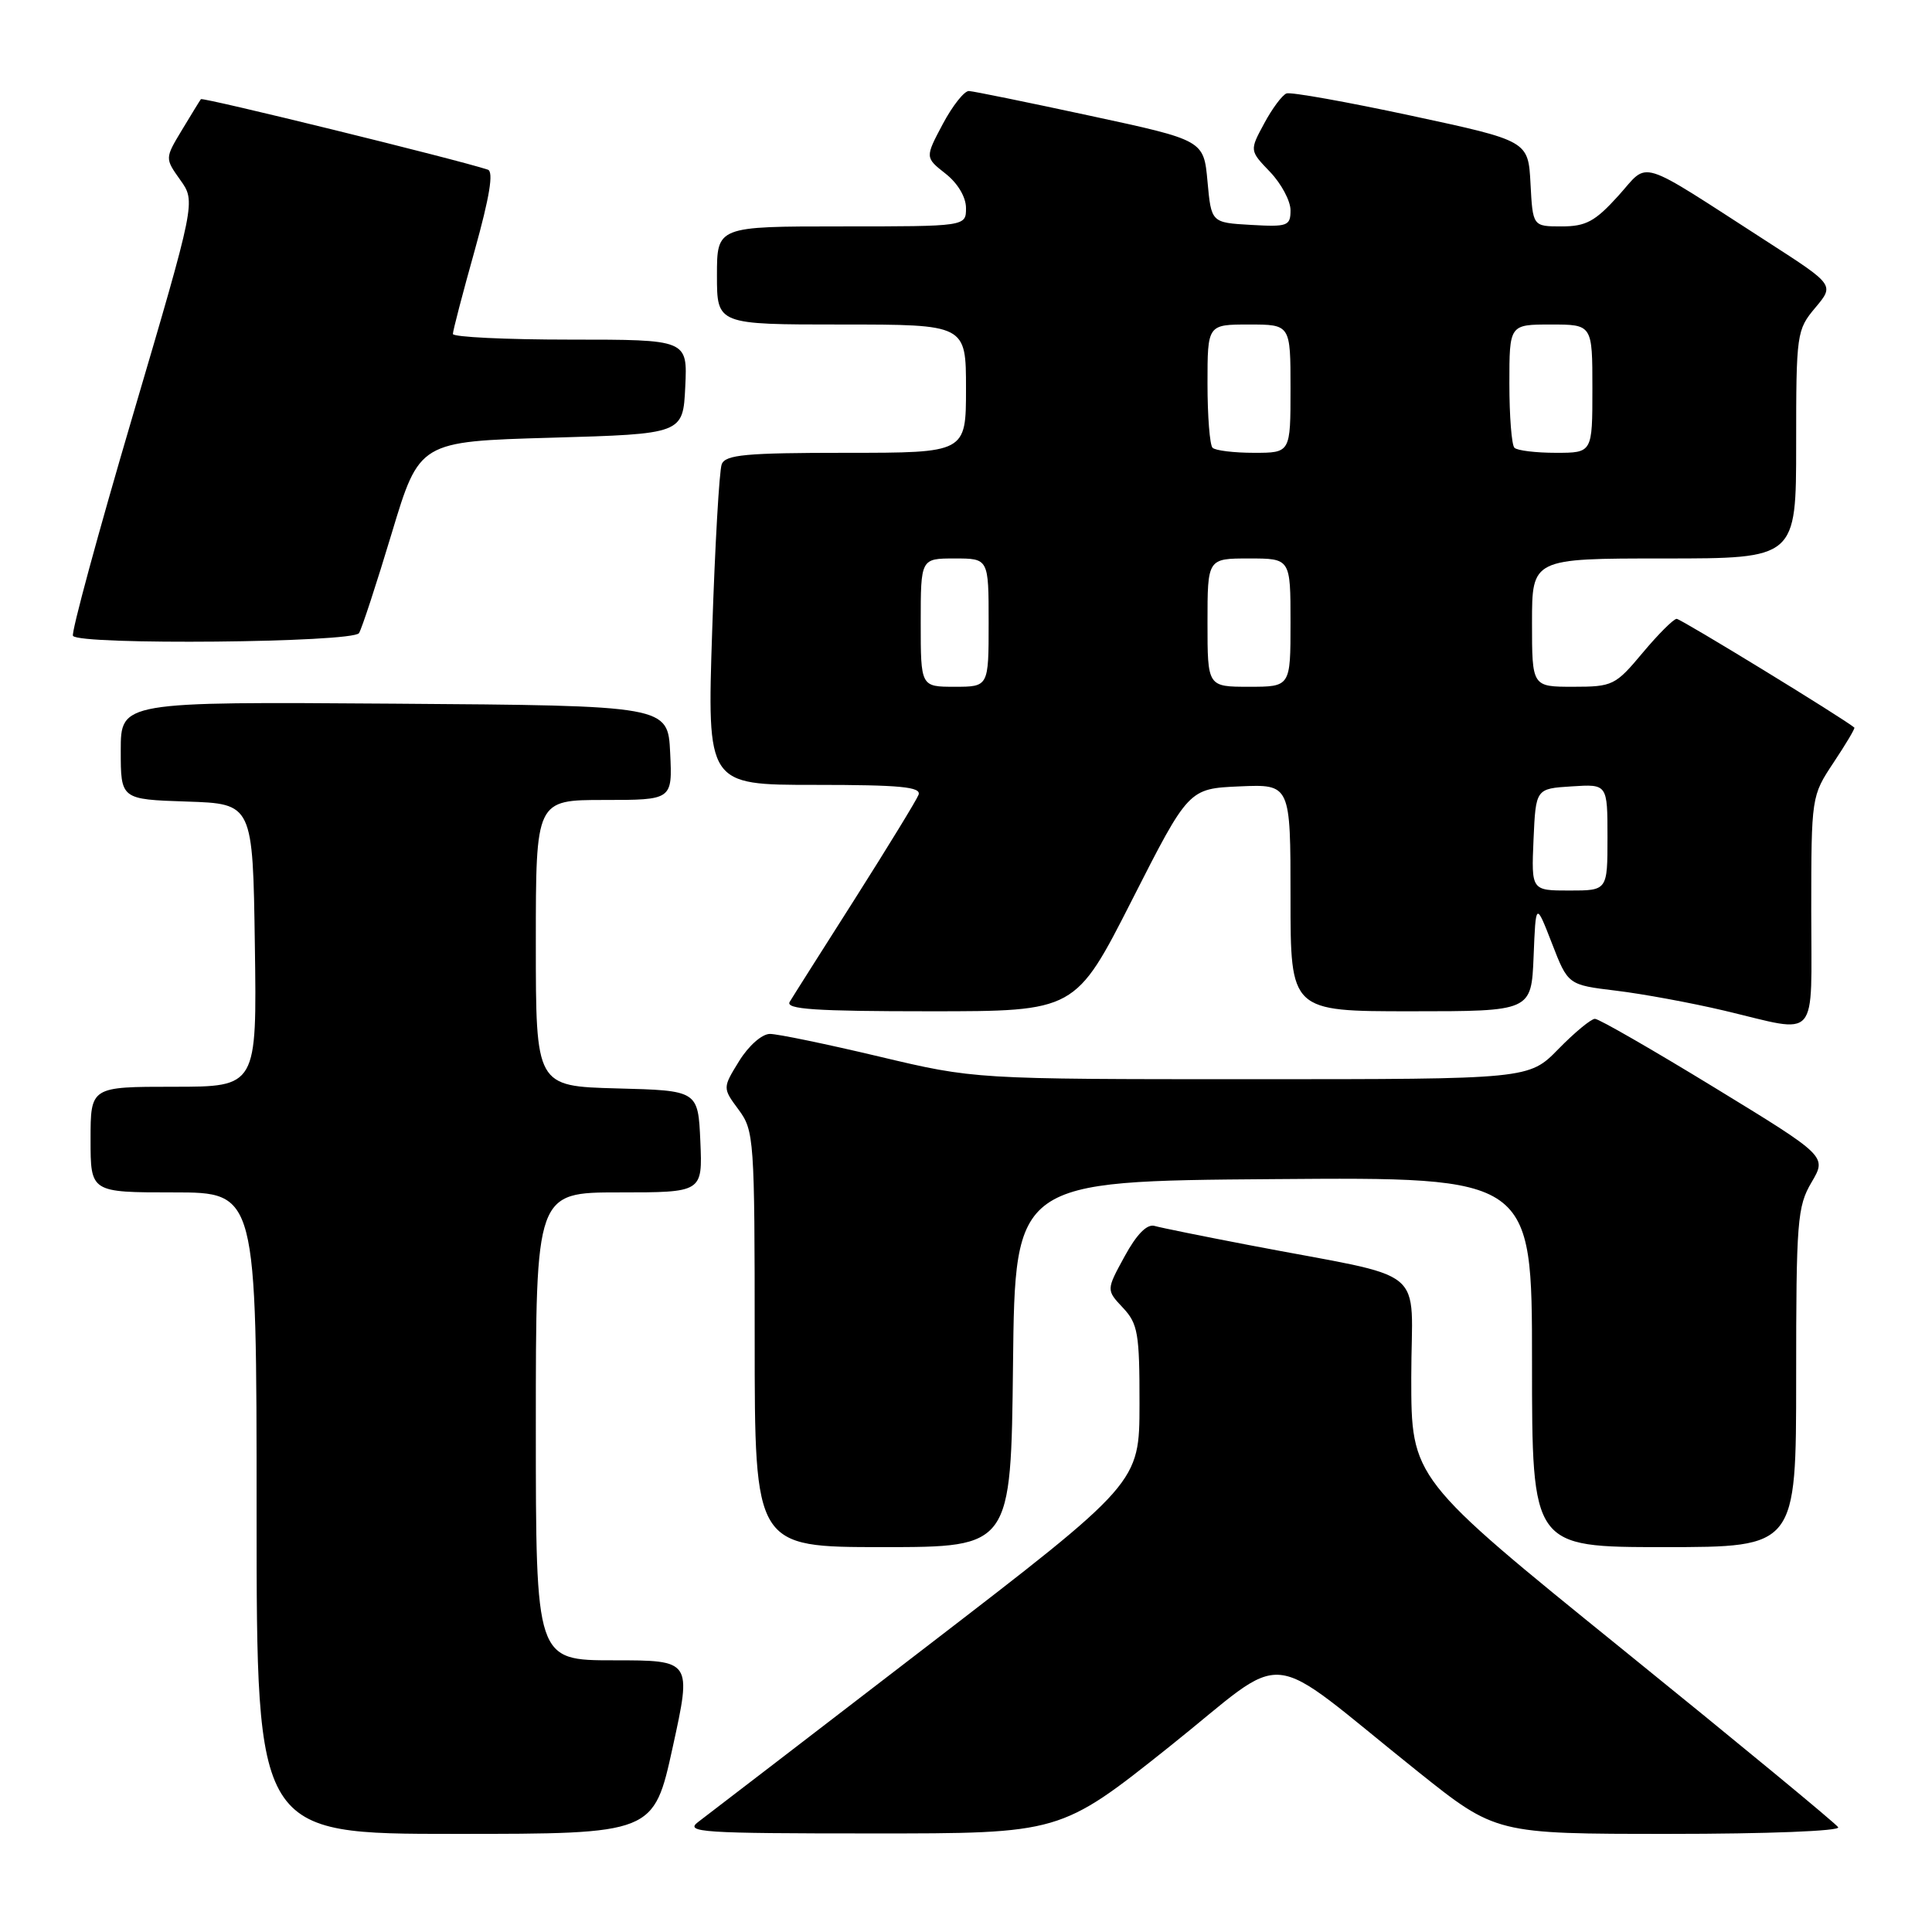 <?xml version="1.0" encoding="UTF-8" standalone="no"?>
<!DOCTYPE svg PUBLIC "-//W3C//DTD SVG 1.1//EN" "http://www.w3.org/Graphics/SVG/1.1/DTD/svg11.dtd" >
<svg xmlns="http://www.w3.org/2000/svg" xmlns:xlink="http://www.w3.org/1999/xlink" version="1.1" viewBox="0 0 256 256">
 <g >
 <path fill="currentColor"
d=" M 89.14 231.50 C 91.66 220.00 91.66 220.00 81.33 220.00 C 71.00 220.00 71.00 220.00 71.00 189.00 C 71.00 158.00 71.00 158.00 82.05 158.00 C 93.09 158.00 93.09 158.00 92.80 151.25 C 92.50 144.50 92.50 144.50 81.75 144.22 C 71.00 143.93 71.00 143.93 71.00 124.97 C 71.00 106.00 71.00 106.00 80.05 106.00 C 89.10 106.00 89.10 106.00 88.80 99.75 C 88.50 93.50 88.50 93.50 52.25 93.24 C 16.00 92.98 16.00 92.98 16.00 99.45 C 16.00 105.92 16.00 105.92 24.75 106.21 C 33.50 106.50 33.50 106.50 33.77 125.25 C 34.04 144.00 34.04 144.00 23.02 144.00 C 12.00 144.00 12.00 144.00 12.00 151.00 C 12.00 158.00 12.00 158.00 23.00 158.00 C 34.00 158.00 34.00 158.00 34.00 200.50 C 34.00 243.00 34.00 243.00 60.31 243.00 C 86.62 243.00 86.62 243.00 89.14 231.50 Z  M 154.88 231.50 C 171.28 218.43 166.93 218.00 187.86 234.73 C 198.21 243.00 198.21 243.00 221.16 243.00 C 234.17 243.00 243.88 242.62 243.57 242.12 C 243.27 241.63 230.42 231.03 215.01 218.56 C 187.00 195.89 187.00 195.89 187.00 182.52 C 187.00 167.33 189.85 169.66 165.50 164.98 C 159.45 163.82 153.81 162.68 152.98 162.44 C 151.98 162.16 150.61 163.55 149.02 166.47 C 146.58 170.93 146.58 170.93 148.79 173.28 C 150.78 175.40 151.00 176.67 150.99 186.06 C 150.98 196.50 150.98 196.50 122.74 218.21 C 107.21 230.15 93.60 240.60 92.50 241.43 C 90.70 242.79 92.99 242.94 115.50 242.94 C 140.50 242.95 140.50 242.95 154.88 231.50 Z  M 134.23 180.75 C 134.50 156.50 134.50 156.50 168.75 156.24 C 203.00 155.97 203.00 155.97 203.00 180.49 C 203.00 205.00 203.00 205.00 220.50 205.00 C 238.00 205.00 238.00 205.00 238.00 182.56 C 238.00 161.78 238.15 159.86 240.04 156.66 C 242.07 153.21 242.07 153.21 227.18 144.11 C 218.98 139.10 211.86 135.00 211.34 135.00 C 210.83 135.00 208.65 136.80 206.50 139.00 C 202.59 143.00 202.59 143.00 165.86 143.00 C 129.13 143.00 129.13 143.00 116.50 140.00 C 109.55 138.35 103.04 137.00 102.02 137.00 C 100.97 137.00 99.20 138.56 97.95 140.58 C 95.74 144.16 95.74 144.16 97.87 147.04 C 99.92 149.81 100.00 150.93 100.00 177.46 C 100.00 205.00 100.00 205.00 116.98 205.00 C 133.96 205.00 133.96 205.00 134.23 180.75 Z  M 240.00 120.75 C 240.01 105.53 240.01 105.49 242.96 101.04 C 244.59 98.59 245.83 96.51 245.71 96.41 C 244.38 95.25 222.72 82.00 222.17 82.00 C 221.76 82.00 219.73 84.03 217.66 86.50 C 214.05 90.82 213.69 91.00 208.45 91.00 C 203.00 91.00 203.00 91.00 203.00 82.50 C 203.00 74.00 203.00 74.00 220.50 74.00 C 238.00 74.00 238.00 74.00 238.00 58.89 C 238.00 44.18 238.07 43.71 240.54 40.77 C 243.07 37.76 243.07 37.76 234.29 32.10 C 216.59 20.69 218.61 21.32 214.43 25.95 C 211.36 29.34 210.15 30.00 206.93 30.00 C 203.10 30.00 203.10 30.00 202.80 24.33 C 202.50 18.66 202.50 18.66 187.00 15.33 C 178.47 13.50 171.04 12.17 170.47 12.38 C 169.90 12.60 168.57 14.38 167.51 16.36 C 165.57 19.95 165.57 19.95 168.29 22.78 C 169.78 24.34 171.00 26.62 171.00 27.86 C 171.00 29.94 170.62 30.08 165.75 29.80 C 160.50 29.50 160.50 29.50 160.00 24.04 C 159.50 18.58 159.50 18.58 144.50 15.35 C 136.25 13.57 129.00 12.09 128.39 12.06 C 127.78 12.03 126.22 14.00 124.92 16.44 C 122.57 20.87 122.57 20.87 125.29 23.01 C 126.91 24.28 128.00 26.12 128.00 27.57 C 128.00 30.00 128.00 30.00 111.50 30.00 C 95.00 30.00 95.00 30.00 95.00 36.50 C 95.00 43.00 95.00 43.00 111.50 43.00 C 128.00 43.00 128.00 43.00 128.00 51.50 C 128.00 60.00 128.00 60.00 112.11 60.00 C 98.81 60.00 96.12 60.25 95.63 61.52 C 95.31 62.36 94.74 72.26 94.37 83.52 C 93.69 104.00 93.69 104.00 107.95 104.00 C 119.34 104.00 122.11 104.27 121.71 105.32 C 121.43 106.04 117.64 112.23 113.30 119.07 C 108.95 125.91 105.05 132.06 104.64 132.75 C 104.04 133.73 108.01 134.00 123.19 134.00 C 142.50 134.00 142.50 134.00 150.00 119.25 C 157.50 104.50 157.50 104.50 164.25 104.20 C 171.00 103.91 171.00 103.91 171.00 118.95 C 171.00 134.00 171.00 134.00 186.96 134.00 C 202.91 134.00 202.91 134.00 203.21 126.75 C 203.50 119.50 203.50 119.50 205.64 125.00 C 207.77 130.50 207.77 130.50 214.14 131.27 C 217.64 131.69 224.10 132.88 228.50 133.92 C 241.19 136.93 240.00 138.29 240.00 120.75 Z  M 47.57 83.89 C 47.95 83.28 49.90 77.32 51.91 70.64 C 55.57 58.50 55.57 58.50 73.03 58.00 C 90.50 57.50 90.50 57.50 90.80 51.25 C 91.10 45.00 91.10 45.00 75.55 45.00 C 67.00 45.00 60.00 44.66 60.01 44.25 C 60.01 43.84 61.31 38.85 62.90 33.18 C 64.88 26.07 65.43 22.74 64.64 22.48 C 60.56 21.13 26.84 12.85 26.62 13.14 C 26.47 13.34 25.34 15.18 24.10 17.24 C 21.85 20.98 21.85 20.98 23.89 23.85 C 25.94 26.72 25.94 26.72 17.58 55.11 C 12.98 70.72 9.42 83.84 9.67 84.25 C 10.42 85.50 46.78 85.16 47.57 83.89 Z  M 203.20 111.25 C 203.50 104.50 203.50 104.50 208.25 104.20 C 213.00 103.89 213.00 103.89 213.00 110.95 C 213.00 118.00 213.00 118.00 207.95 118.00 C 202.91 118.00 202.91 118.00 203.20 111.25 Z  M 122.00 82.50 C 122.00 74.00 122.00 74.00 126.50 74.00 C 131.00 74.00 131.00 74.00 131.00 82.50 C 131.00 91.00 131.00 91.00 126.50 91.00 C 122.00 91.00 122.00 91.00 122.00 82.50 Z  M 160.00 82.50 C 160.00 74.00 160.00 74.00 165.50 74.00 C 171.00 74.00 171.00 74.00 171.00 82.50 C 171.00 91.00 171.00 91.00 165.50 91.00 C 160.00 91.00 160.00 91.00 160.00 82.50 Z  M 160.67 59.33 C 160.30 58.97 160.00 55.14 160.00 50.83 C 160.00 43.00 160.00 43.00 165.50 43.00 C 171.00 43.00 171.00 43.00 171.00 51.50 C 171.00 60.00 171.00 60.00 166.17 60.00 C 163.51 60.00 161.03 59.70 160.67 59.33 Z  M 200.67 59.33 C 200.30 58.97 200.00 55.14 200.00 50.83 C 200.00 43.00 200.00 43.00 205.50 43.00 C 211.00 43.00 211.00 43.00 211.00 51.50 C 211.00 60.00 211.00 60.00 206.17 60.00 C 203.51 60.00 201.03 59.70 200.67 59.33 Z "/>
</g>
</svg>
